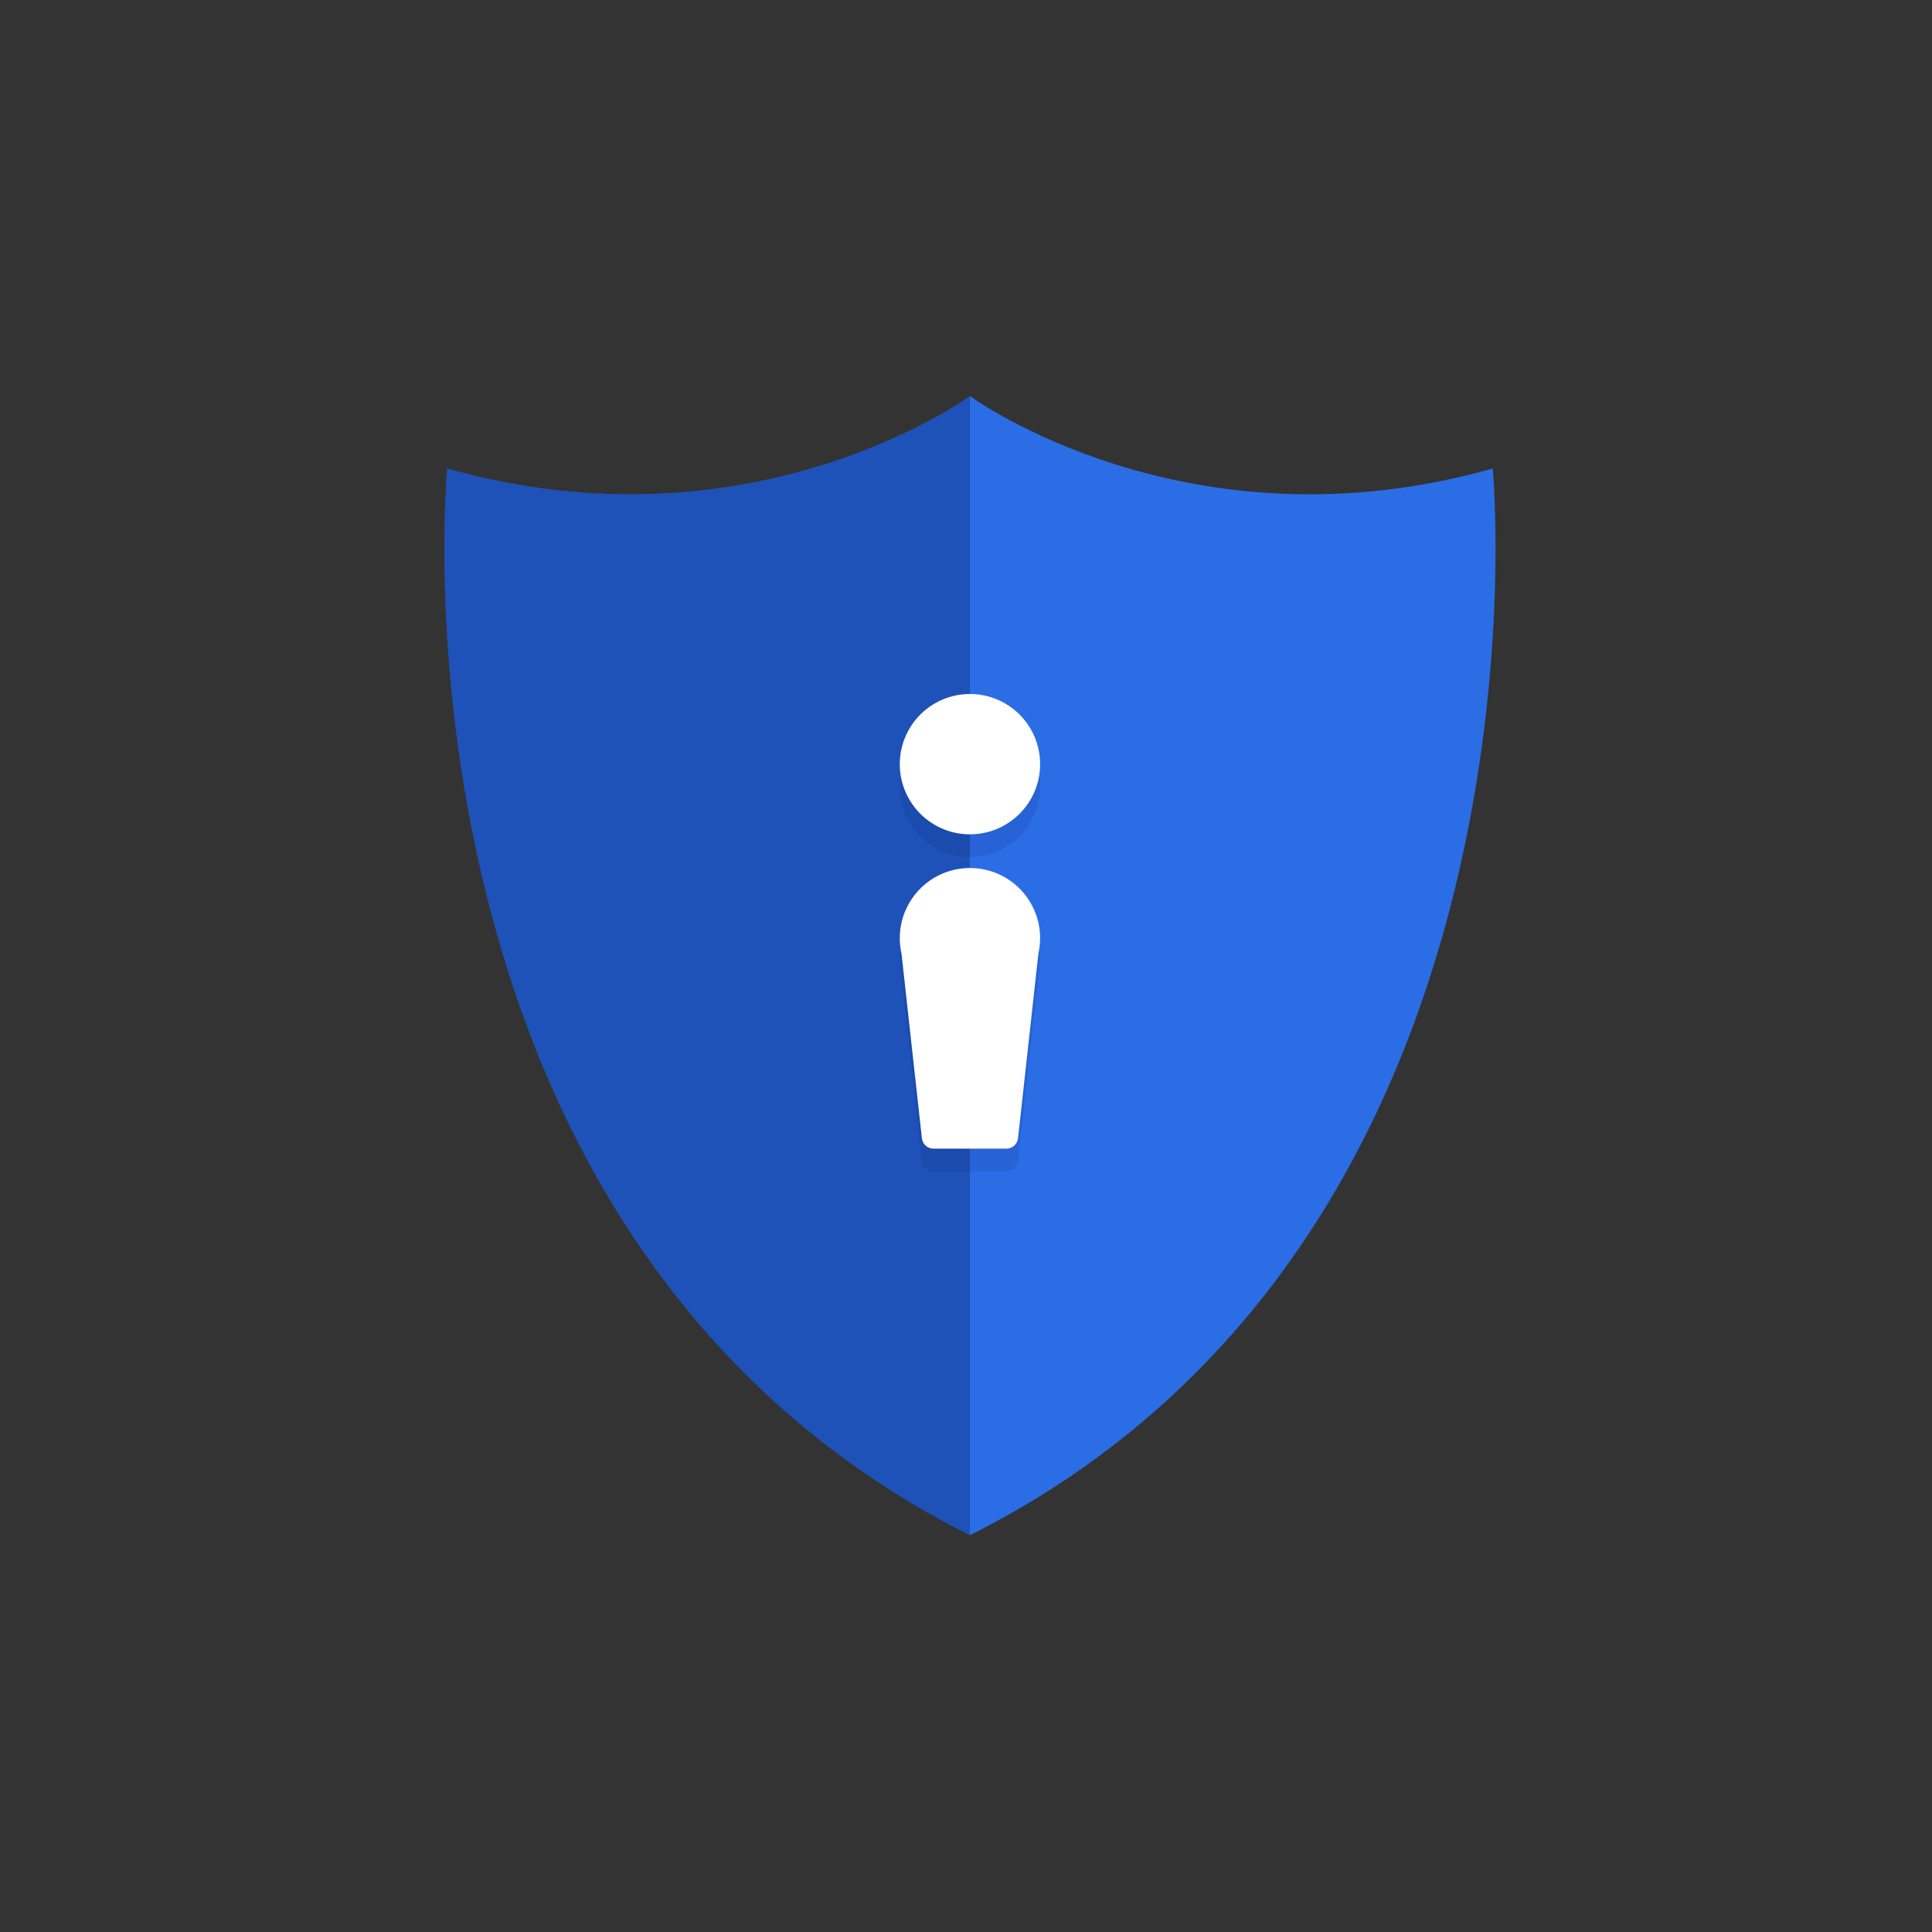 <?xml version="1.0" standalone="no"?><!DOCTYPE svg PUBLIC "-//W3C//DTD SVG 1.1//EN" "http://www.w3.org/Graphics/SVG/1.1/DTD/svg11.dtd"><svg t="1658232866983" class="icon" viewBox="0 0 1024 1024" version="1.1" xmlns="http://www.w3.org/2000/svg" p-id="23595" xmlns:xlink="http://www.w3.org/1999/xlink" width="200" height="200"><rect x="0" y="0" width="1024" height="1024" fill="#333333" stroke="none"/><defs><style type="text/css">@font-face { font-family: feedback-iconfont; src: url("//at.alicdn.com/t/font_1031158_u69w8yhxdu.woff2?t=1630033759944") format("woff2"), url("//at.alicdn.com/t/font_1031158_u69w8yhxdu.woff?t=1630033759944") format("woff"), url("//at.alicdn.com/t/font_1031158_u69w8yhxdu.ttf?t=1630033759944") format("truetype"); }
</style></defs><path d="M791.173 248.305C628.997 294.216 514.099 209.92 514.099 209.92s-114.908 84.296-277.079 38.385c0 0-38.636 406.917 277.079 565.391 315.709-158.474 277.079-565.391 277.079-565.391" fill="#2B6DE5" p-id="23596"></path><path d="M514.099 209.92s-114.908 84.296-277.084 38.385c0 0-1.464 15.416-1.495 41.4v1.597c0.123 108.795 25.544 395.387 278.579 522.394V209.92z" fill="#02134D" fill-opacity=".3" p-id="23597"></path><path d="M476.913 417.044a37.181 37.181 0 0 0 37.187 37.181 37.176 37.176 0 1 0 0-74.358 37.181 37.181 0 0 0-37.187 37.176M476.913 509.276c0 2.744 0.317 5.412 0.881 7.977l10.819 98.017a6.221 6.221 0 0 0 6.185 5.545h38.595c3.169 0 5.832-2.386 6.185-5.545l10.819-98.017c0.563-2.565 0.881-5.233 0.881-7.977a37.181 37.181 0 1 0-74.363 0" fill="#02134D" fill-opacity=".1" p-id="23598"></path><path d="M514.099 442.204a37.181 37.181 0 1 0-0.005-74.363 37.181 37.181 0 0 0 0 74.363M514.099 460.073a37.181 37.181 0 0 0-37.187 37.176c0 2.749 0.317 5.407 0.881 7.987l10.819 98.012a6.221 6.221 0 0 0 6.185 5.545h38.595c3.174 0 5.837-2.386 6.185-5.54l10.819-98.017a37.601 37.601 0 0 0 0.881-7.987 37.181 37.181 0 0 0-37.181-37.176" fill="#FFFFFF" p-id="23599"></path></svg>
